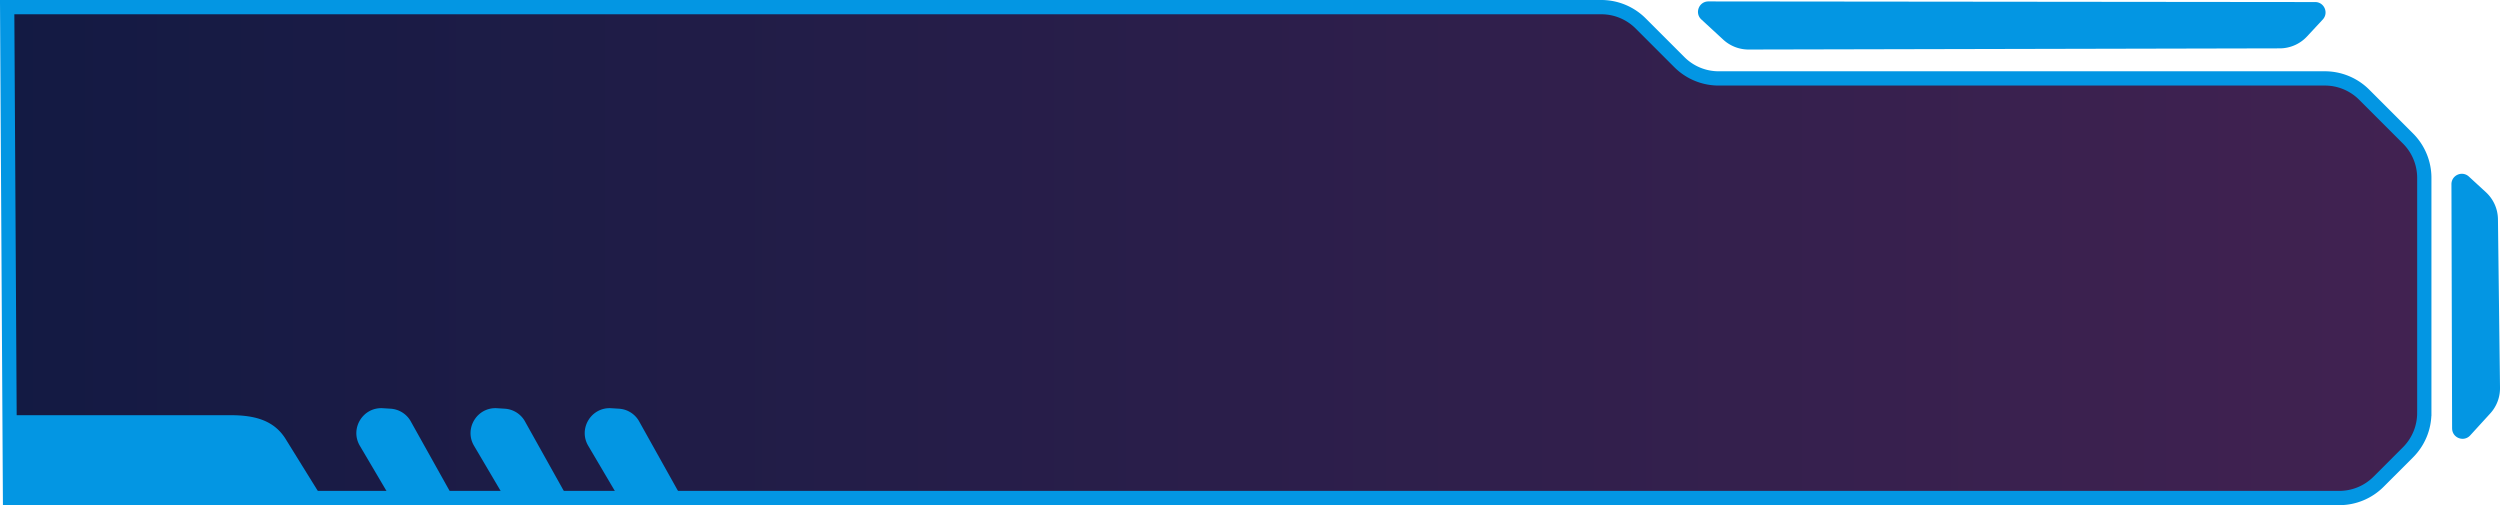 <svg id="a" xmlns="http://www.w3.org/2000/svg" viewBox="0 0 875.76 176.95" preserveAspectRatio="none"><defs><linearGradient id="b" x1="2.51" y1="88.47" x2="849.23" y2="88.47" gradientUnits="userSpaceOnUse"><stop offset="0" stop-color="#131a43"/><stop offset=".99" stop-color="#412251"/></linearGradient><style>.c{fill:#0396e3}</style></defs><path d="M2.51 2.5h558.44a19.5 19.5 0 0 1 13.77 5.7l13.57 13.57c3.65 3.65 8.6 5.7 13.77 5.7h212.35a19.5 19.5 0 0 1 13.77 5.7l15.36 15.36c3.65 3.65 5.7 8.6 5.7 13.77v82.37a19.5 19.5 0 0 1-5.7 13.77l-10.32 10.32c-3.65 3.65-8.6 5.7-13.77 5.7H3.51L2.51 2.5Z" style="fill:url(#b);stroke:#0396e3;stroke-miterlimit:10;stroke-width:5px"/><path class="c" d="m858.98 150.09-.23-85.55c-.01-3.18 3.77-4.84 6.11-2.69l5.96 5.48c2.62 2.41 4.15 5.79 4.22 9.35l.72 59.05c.07 3.36-1.15 6.61-3.41 9.09l-7.03 7.7c-2.24 2.45-6.32.88-6.33-2.44ZM598.46.5l212.55.22c3.18 0 4.82 3.79 2.66 6.12l-5.51 5.93a13.094 13.094 0 0 1-9.37 4.17l-186.06.41a13.09 13.09 0 0 1-9.07-3.46l-7.67-7.07c-2.44-2.25-.84-6.32 2.47-6.32ZM160.01 176.44h-22l-11.9-20.19c-3.66-6.04.99-13.7 8.03-13.25l2.7.17a8.72 8.72 0 0 1 6.92 4.2L160 176.44ZM200.01 176.44h-22l-11.9-20.19c-3.66-6.04.99-13.7 8.03-13.25l2.7.17a8.72 8.72 0 0 1 6.92 4.2L200 176.44ZM240.01 176.44h-22l-11.9-20.19c-3.66-6.04.99-13.7 8.03-13.25l2.7.17a8.72 8.72 0 0 1 6.92 4.2L240 176.44ZM3.01 145.44h77.67c8.58 0 15.44 1.77 19.55 8.62l12.63 20.38H3.01v-29"/></svg>